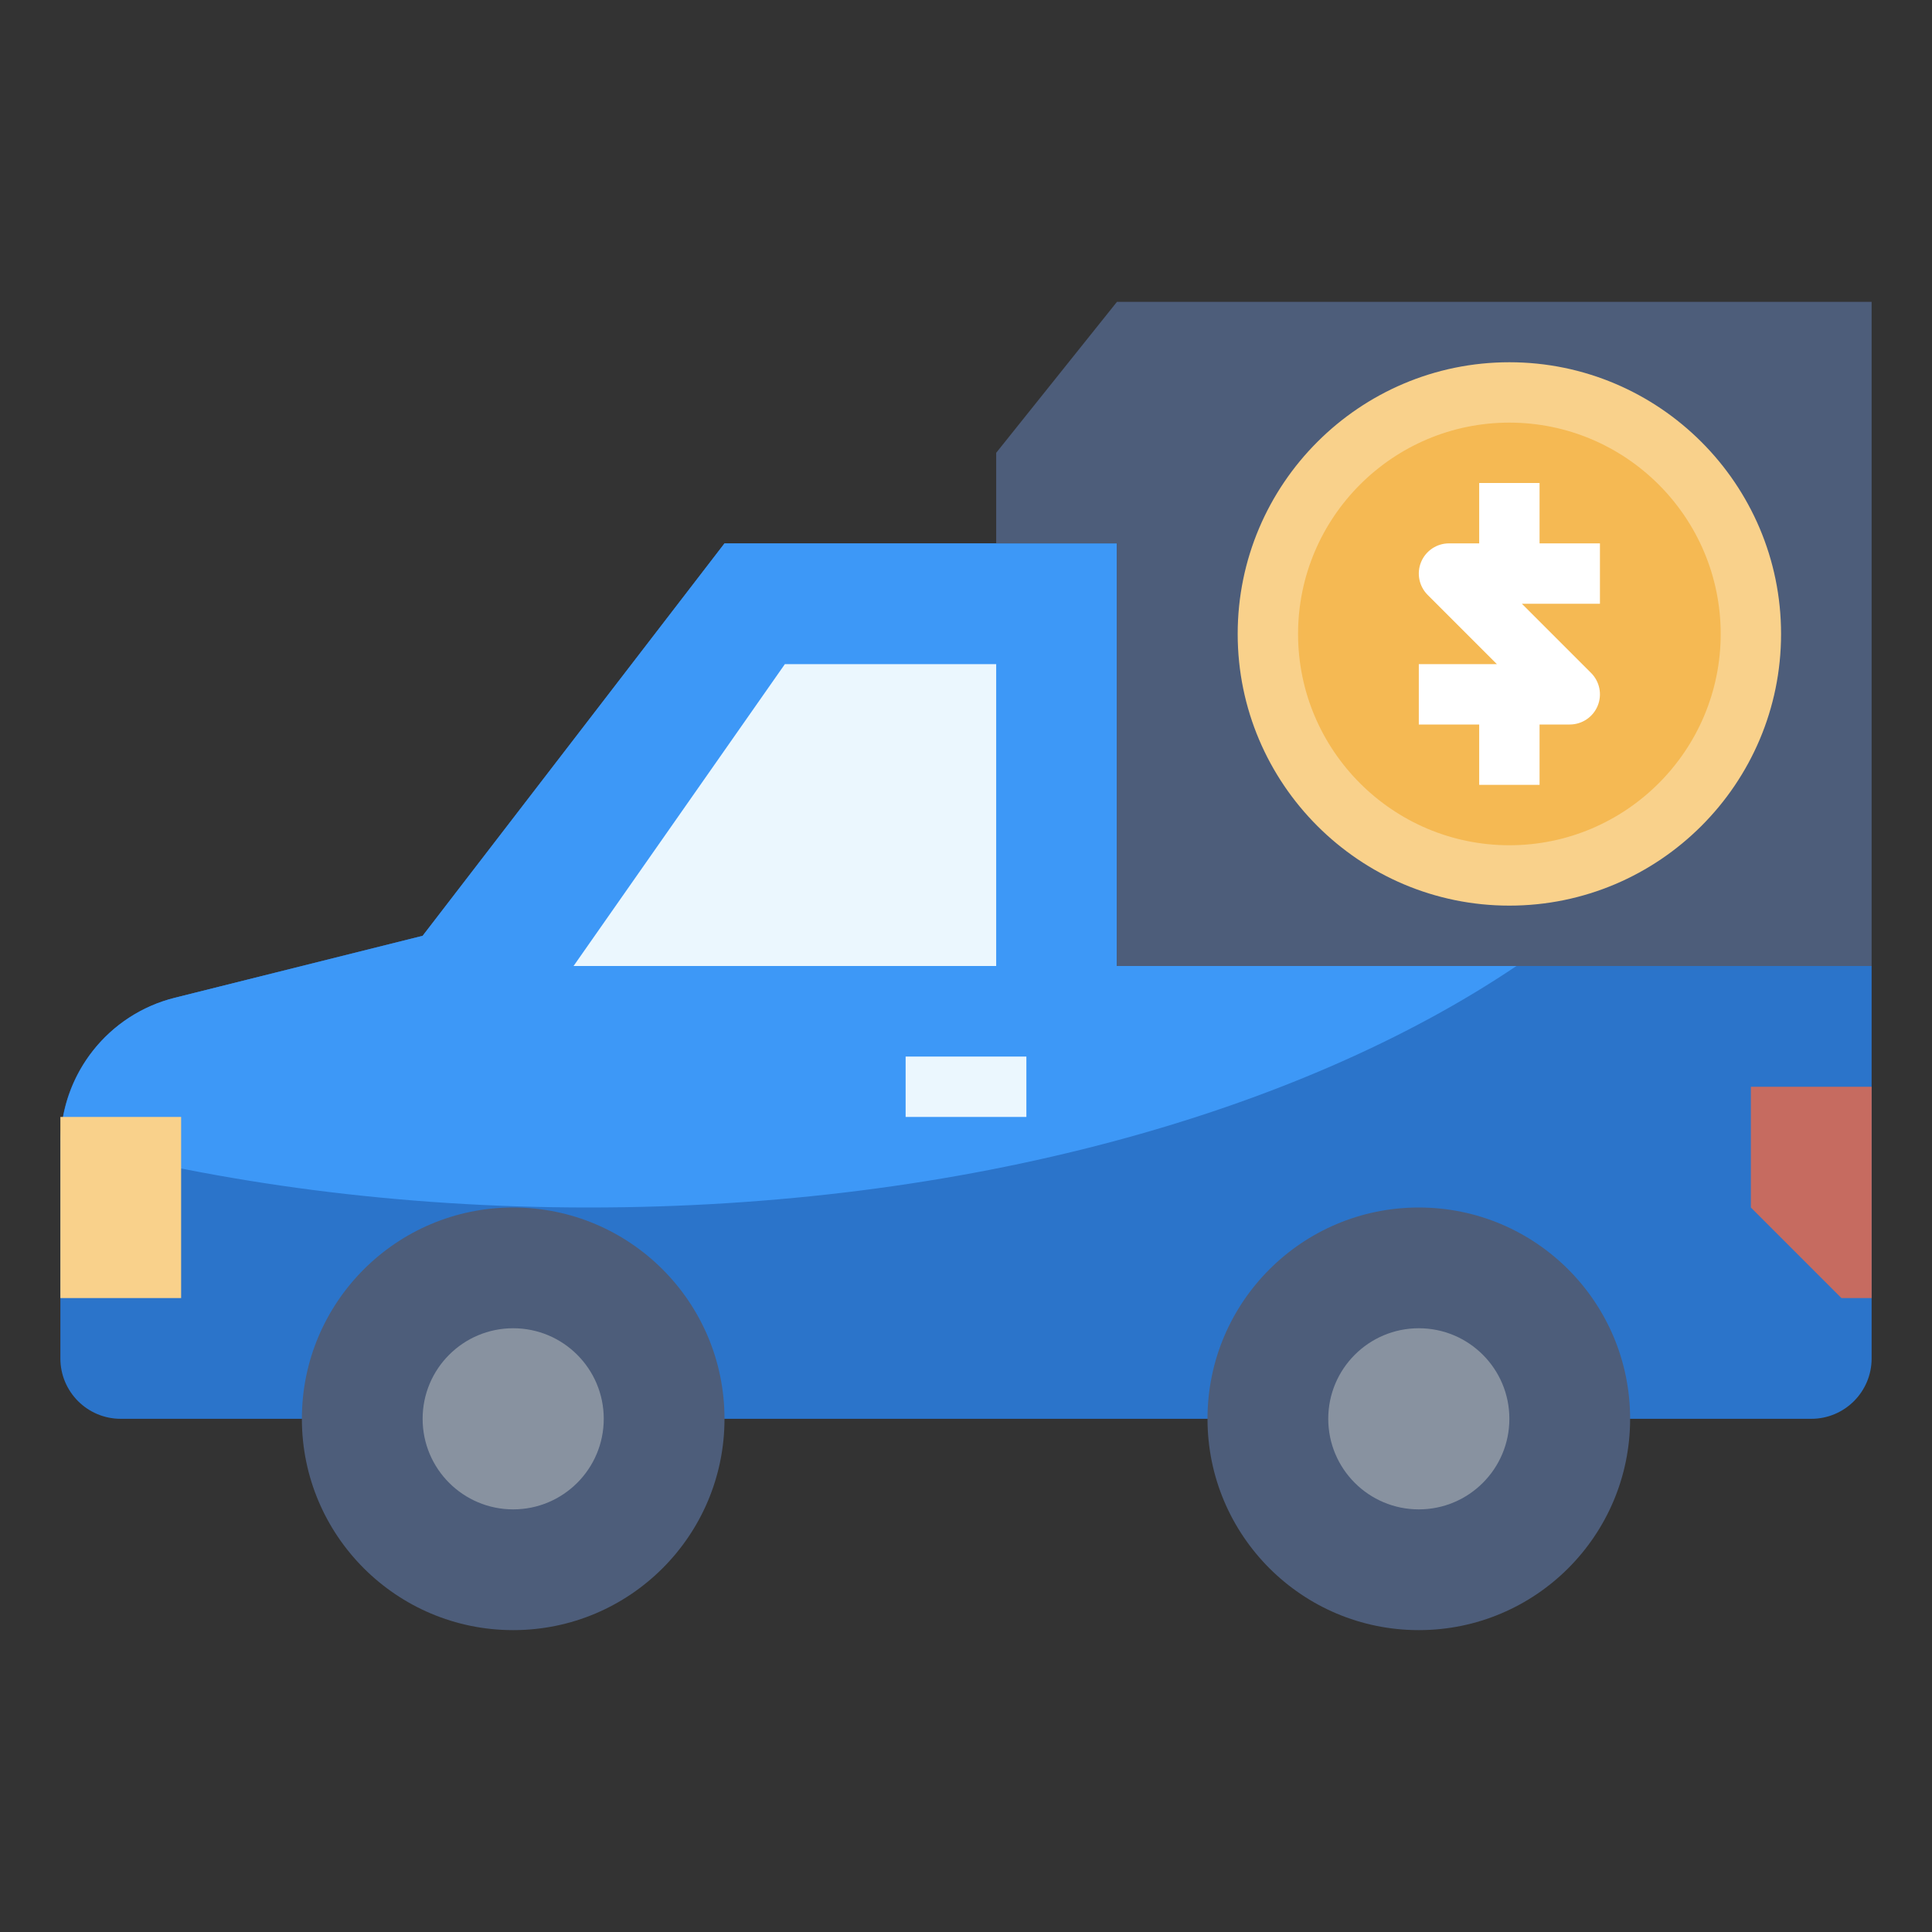 <svg id="Layer_3" enable-background="new 0 0 64 64" height="512" viewBox="0 0 64 64" width="512" xmlns="http://www.w3.org/2000/svg" xmlns:x="http://ns.adobe.com/Extensibility/1.0/" xmlns:i="http://ns.adobe.com/AdobeIllustrator/10.0/" xmlns:graph="http://ns.adobe.com/Graphs/1.0/"><rect x="0" y="0" width="64" height="64" fill="#333333" stroke="none"/><g><path d="m10 47h-6c-1.105 0-2-.895-2-2v-7.096c0-2.294 1.561-4.294 3.787-4.851l8.213-2.053 10-13h13v14h25v13c0 1.105-.895 2-2 2h-6z" fill="#2b74ca"/><path d="m19.5 40c12.419 0 23.493-3.122 30.734-8h-13.234v-14h-13l-10 13-8.213 2.053c-2.184.546-3.72 2.485-3.777 4.725 5.274 1.42 11.209 2.222 17.49 2.222z" fill="#3d98f7"/><path d="m33 32h-14l7-10h7z" fill="#ebf7fe"/><path d="m62 32v-22h-25l-4 5v3h4v14z" fill="#4d5d7a"/><circle cx="50" cy="21" fill="#f5b953" r="8"/><circle cx="17" cy="47" fill="#4d5d7a" r="7"/><circle cx="47" cy="47" fill="#4d5d7a" r="7"/><circle cx="17" cy="47" fill="#8892a0" r="3"/><circle cx="47" cy="47" fill="#8892a0" r="3"/><path d="m2 43h4v-6h-4" fill="#f9d18b"/><path d="m62 36h-4v4l3 3h1" fill="#c66b60"/><path d="m30 35h4v2h-4z" fill="#ebf7fe"/><path d="m51 16h-2v2h-1c-.404 0-.769.243-.924.617s-.069.804.217 1.09l2.293 2.293h-2.586v2h2v2h2v-2h1c.404 0 .769-.243.924-.617s.069-.804-.217-1.09l-2.293-2.293h2.586v-2h-2z" fill="#fff"/><path d="m50 12c-4.962 0-9 4.037-9 9s4.038 9 9 9 9-4.037 9-9-4.038-9-9-9zm0 16c-3.86 0-7-3.141-7-7s3.14-7 7-7 7 3.141 7 7-3.14 7-7 7z" fill="#f9d18b"/></g></svg>